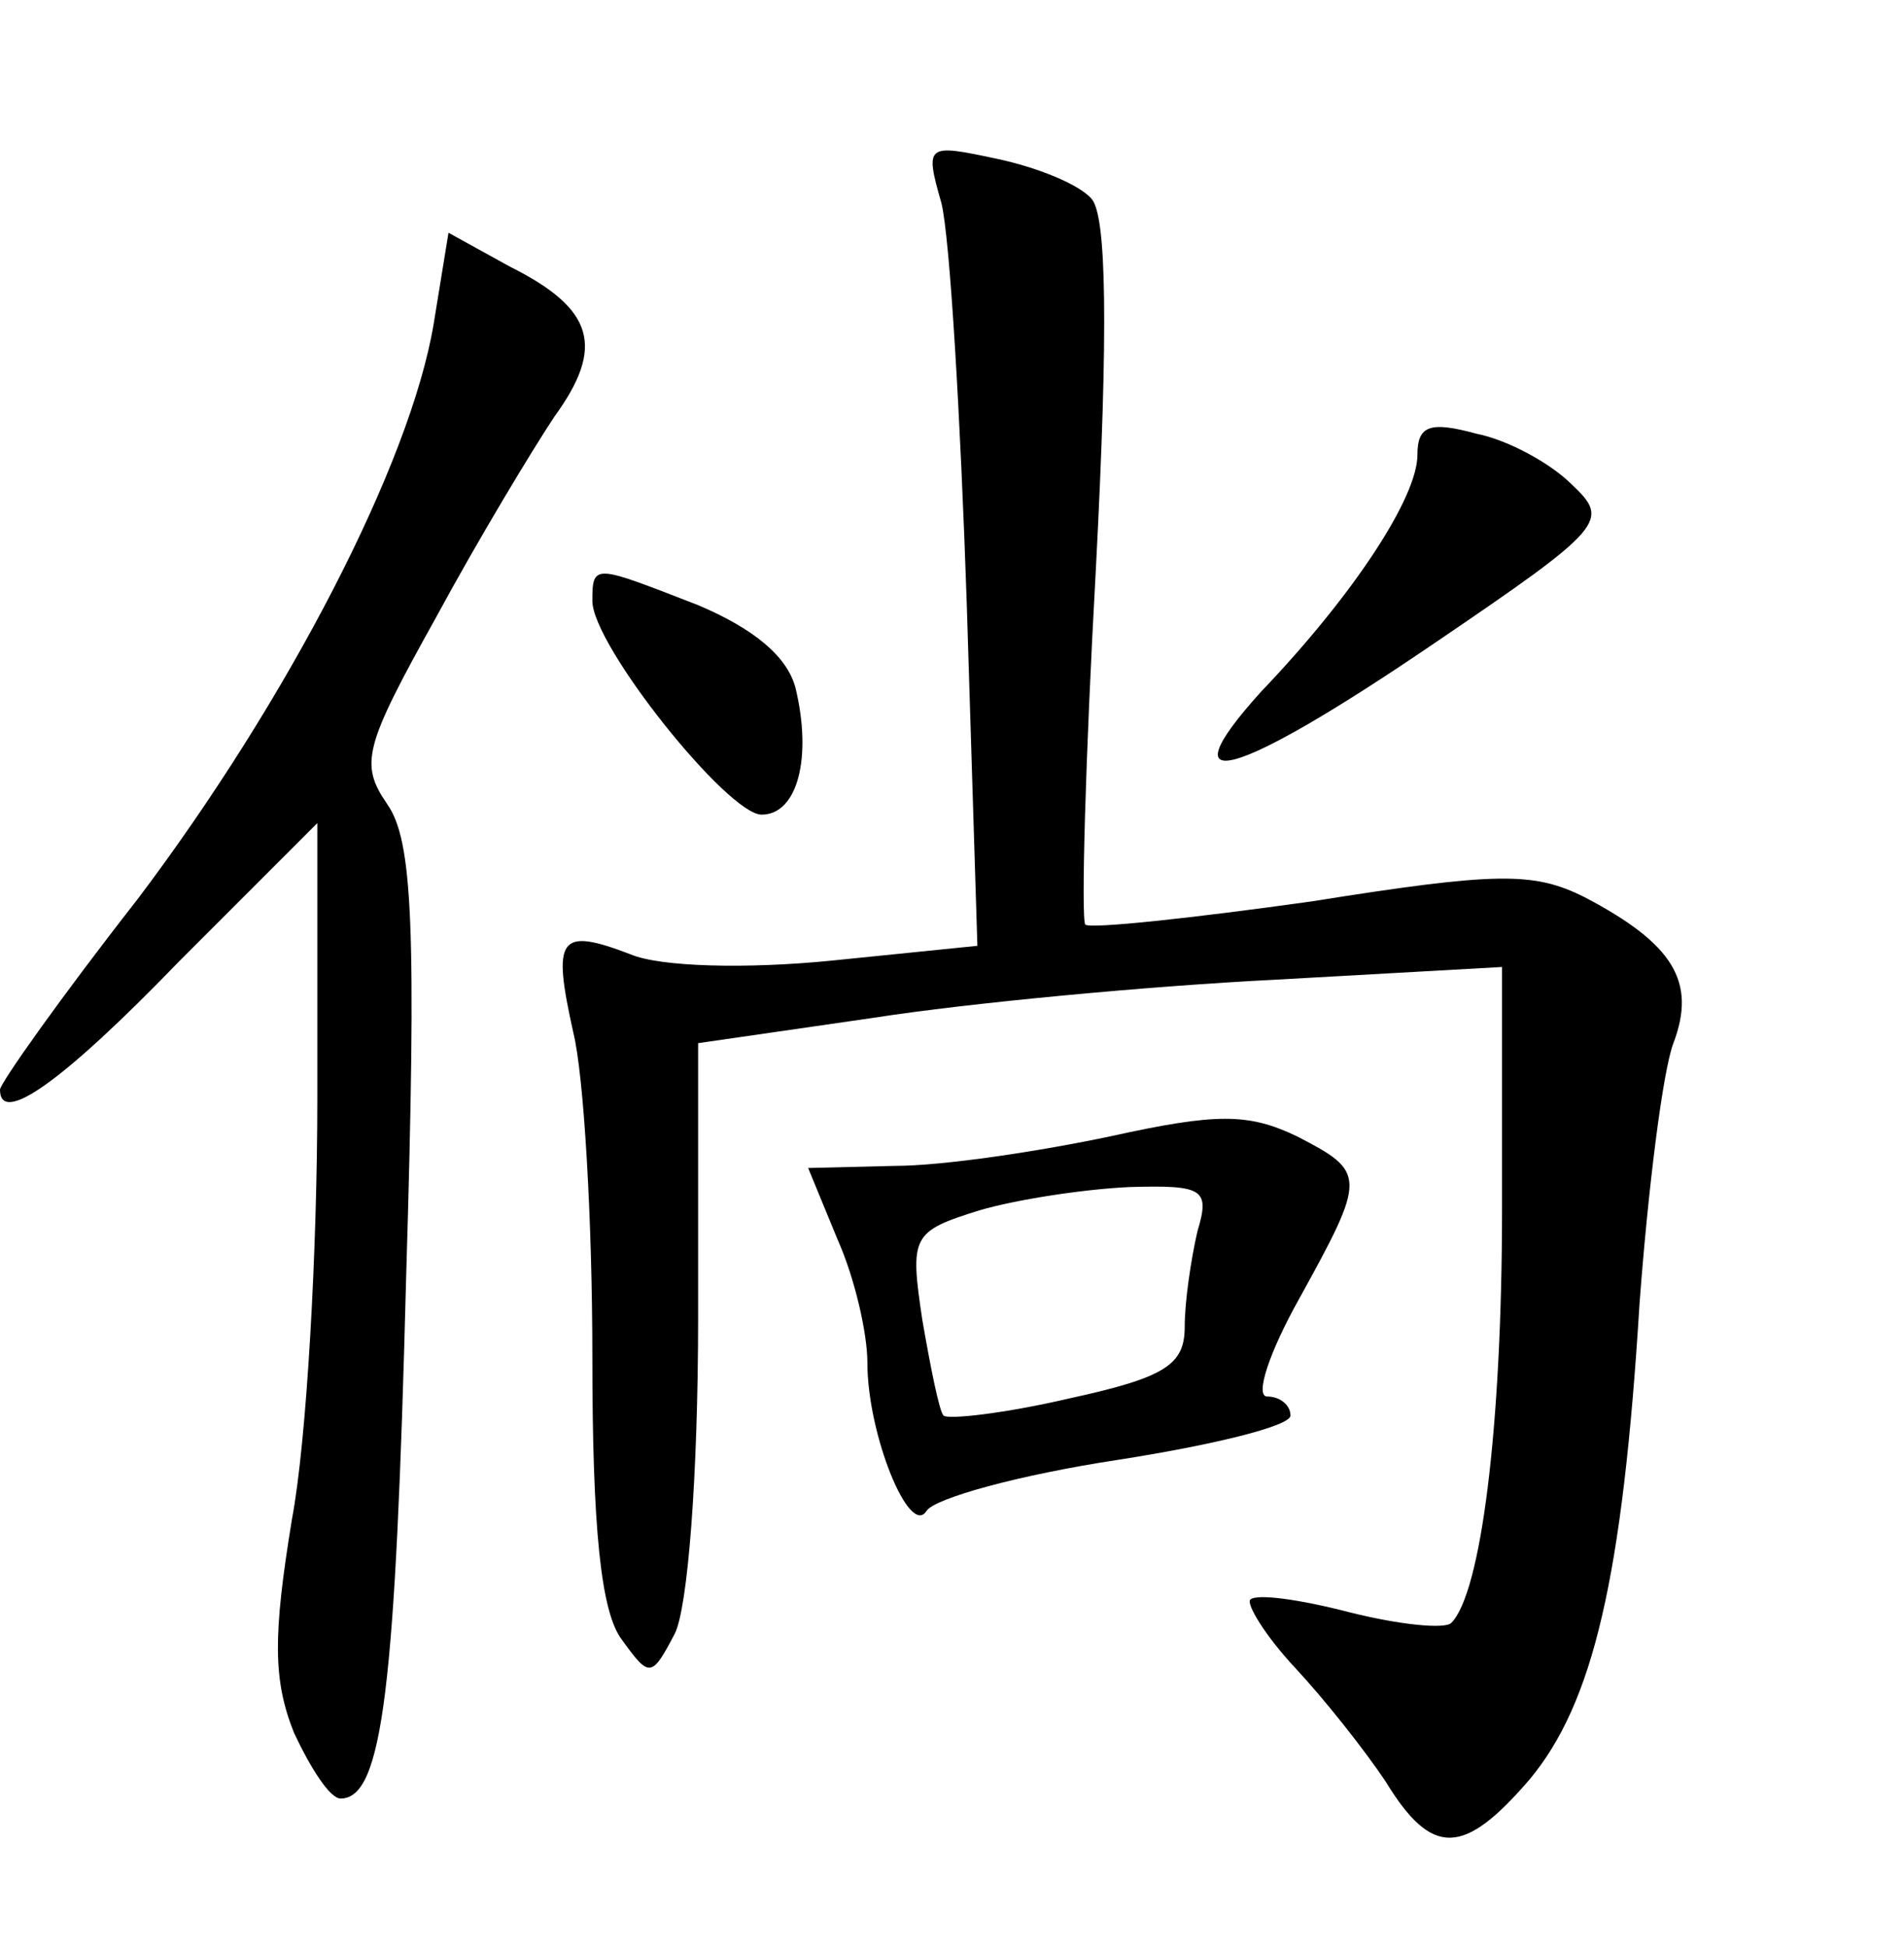 <?xml version="1.0" standalone="no"?>
<!DOCTYPE svg PUBLIC "-//W3C//DTD SVG 20010904//EN"
 "http://www.w3.org/TR/2001/REC-SVG-20010904/DTD/svg10.dtd">
<svg version="1.0" xmlns="http://www.w3.org/2000/svg"
 width="90pt" height="92pt" viewBox="0 0 90 92"
 preserveAspectRatio="xMidYMid meet">
<g transform="translate(0,92) scale(0.1,-0.1)"
fill="#000000" stroke="none">
<path d="M445 824 c4 -16 9 -101 12 -190 l5 -161 -69 -7 c-40 -4 -81 -3 -95 3
-34 13 -37 8 -27 -37 5 -20 9 -89 9 -153 0 -81 4 -121 14 -134 13 -18 14 -18
25 3 6 12 11 73 11 150 l0 129 83 12 c45 7 130 15 190 18 l107 6 0 -114 c0
-104 -10 -182 -24 -196 -3 -3 -24 -1 -48 5 -23 6 -44 9 -47 6 -2 -2 7 -17 21
-32 14 -15 33 -39 43 -54 22 -36 37 -35 68 1 30 36 44 95 52 225 4 54 11 110
16 123 11 29 0 47 -42 69 -24 12 -41 12 -129 -2 -57 -8 -104 -13 -107 -11 -2
3 0 78 5 168 6 115 5 167 -2 175 -6 7 -26 15 -45 19 -33 7 -34 7 -26 -21z"/>
<path d="M205 767 c-11 -66 -69 -178 -140 -272 -36 -46 -65 -87 -65 -90 0 -17
29 3 85 61 l65 65 0 -130 c0 -72 -5 -162 -12 -199 -9 -55 -9 -76 1 -101 8 -17
17 -31 22 -31 20 0 26 53 31 247 5 166 3 206 -9 223 -13 19 -11 27 23 88 20
37 46 80 56 95 24 33 19 51 -21 71 l-29 16 -7 -43z"/>
<path d="M670 705 c0 -20 -30 -66 -74 -112 -46 -51 -12 -41 82 23 81 55 83 58
65 75 -10 10 -30 21 -45 24 -22 6 -28 4 -28 -10z"/>
<path d="M280 636 c0 -21 64 -101 80 -101 17 0 24 27 16 60 -4 15 -20 28 -46
39 -49 19 -50 20 -50 2z"/>
<path d="M525 383 c-33 -7 -79 -14 -102 -14 l-41 -1 14 -34 c8 -18 14 -44 14
-58 0 -34 20 -83 28 -70 4 6 44 17 90 24 45 7 82 16 82 21 0 5 -5 9 -11 9 -6
0 1 21 15 46 32 58 32 60 -1 77 -23 11 -38 11 -88 0z m41 -45 c-3 -13 -6 -33
-6 -45 0 -18 -9 -24 -55 -34 -30 -7 -57 -10 -59 -8 -2 2 -6 22 -10 45 -6 40
-5 42 27 52 17 5 49 10 71 11 35 1 38 -1 32 -21z"/>
</g>
</svg>
